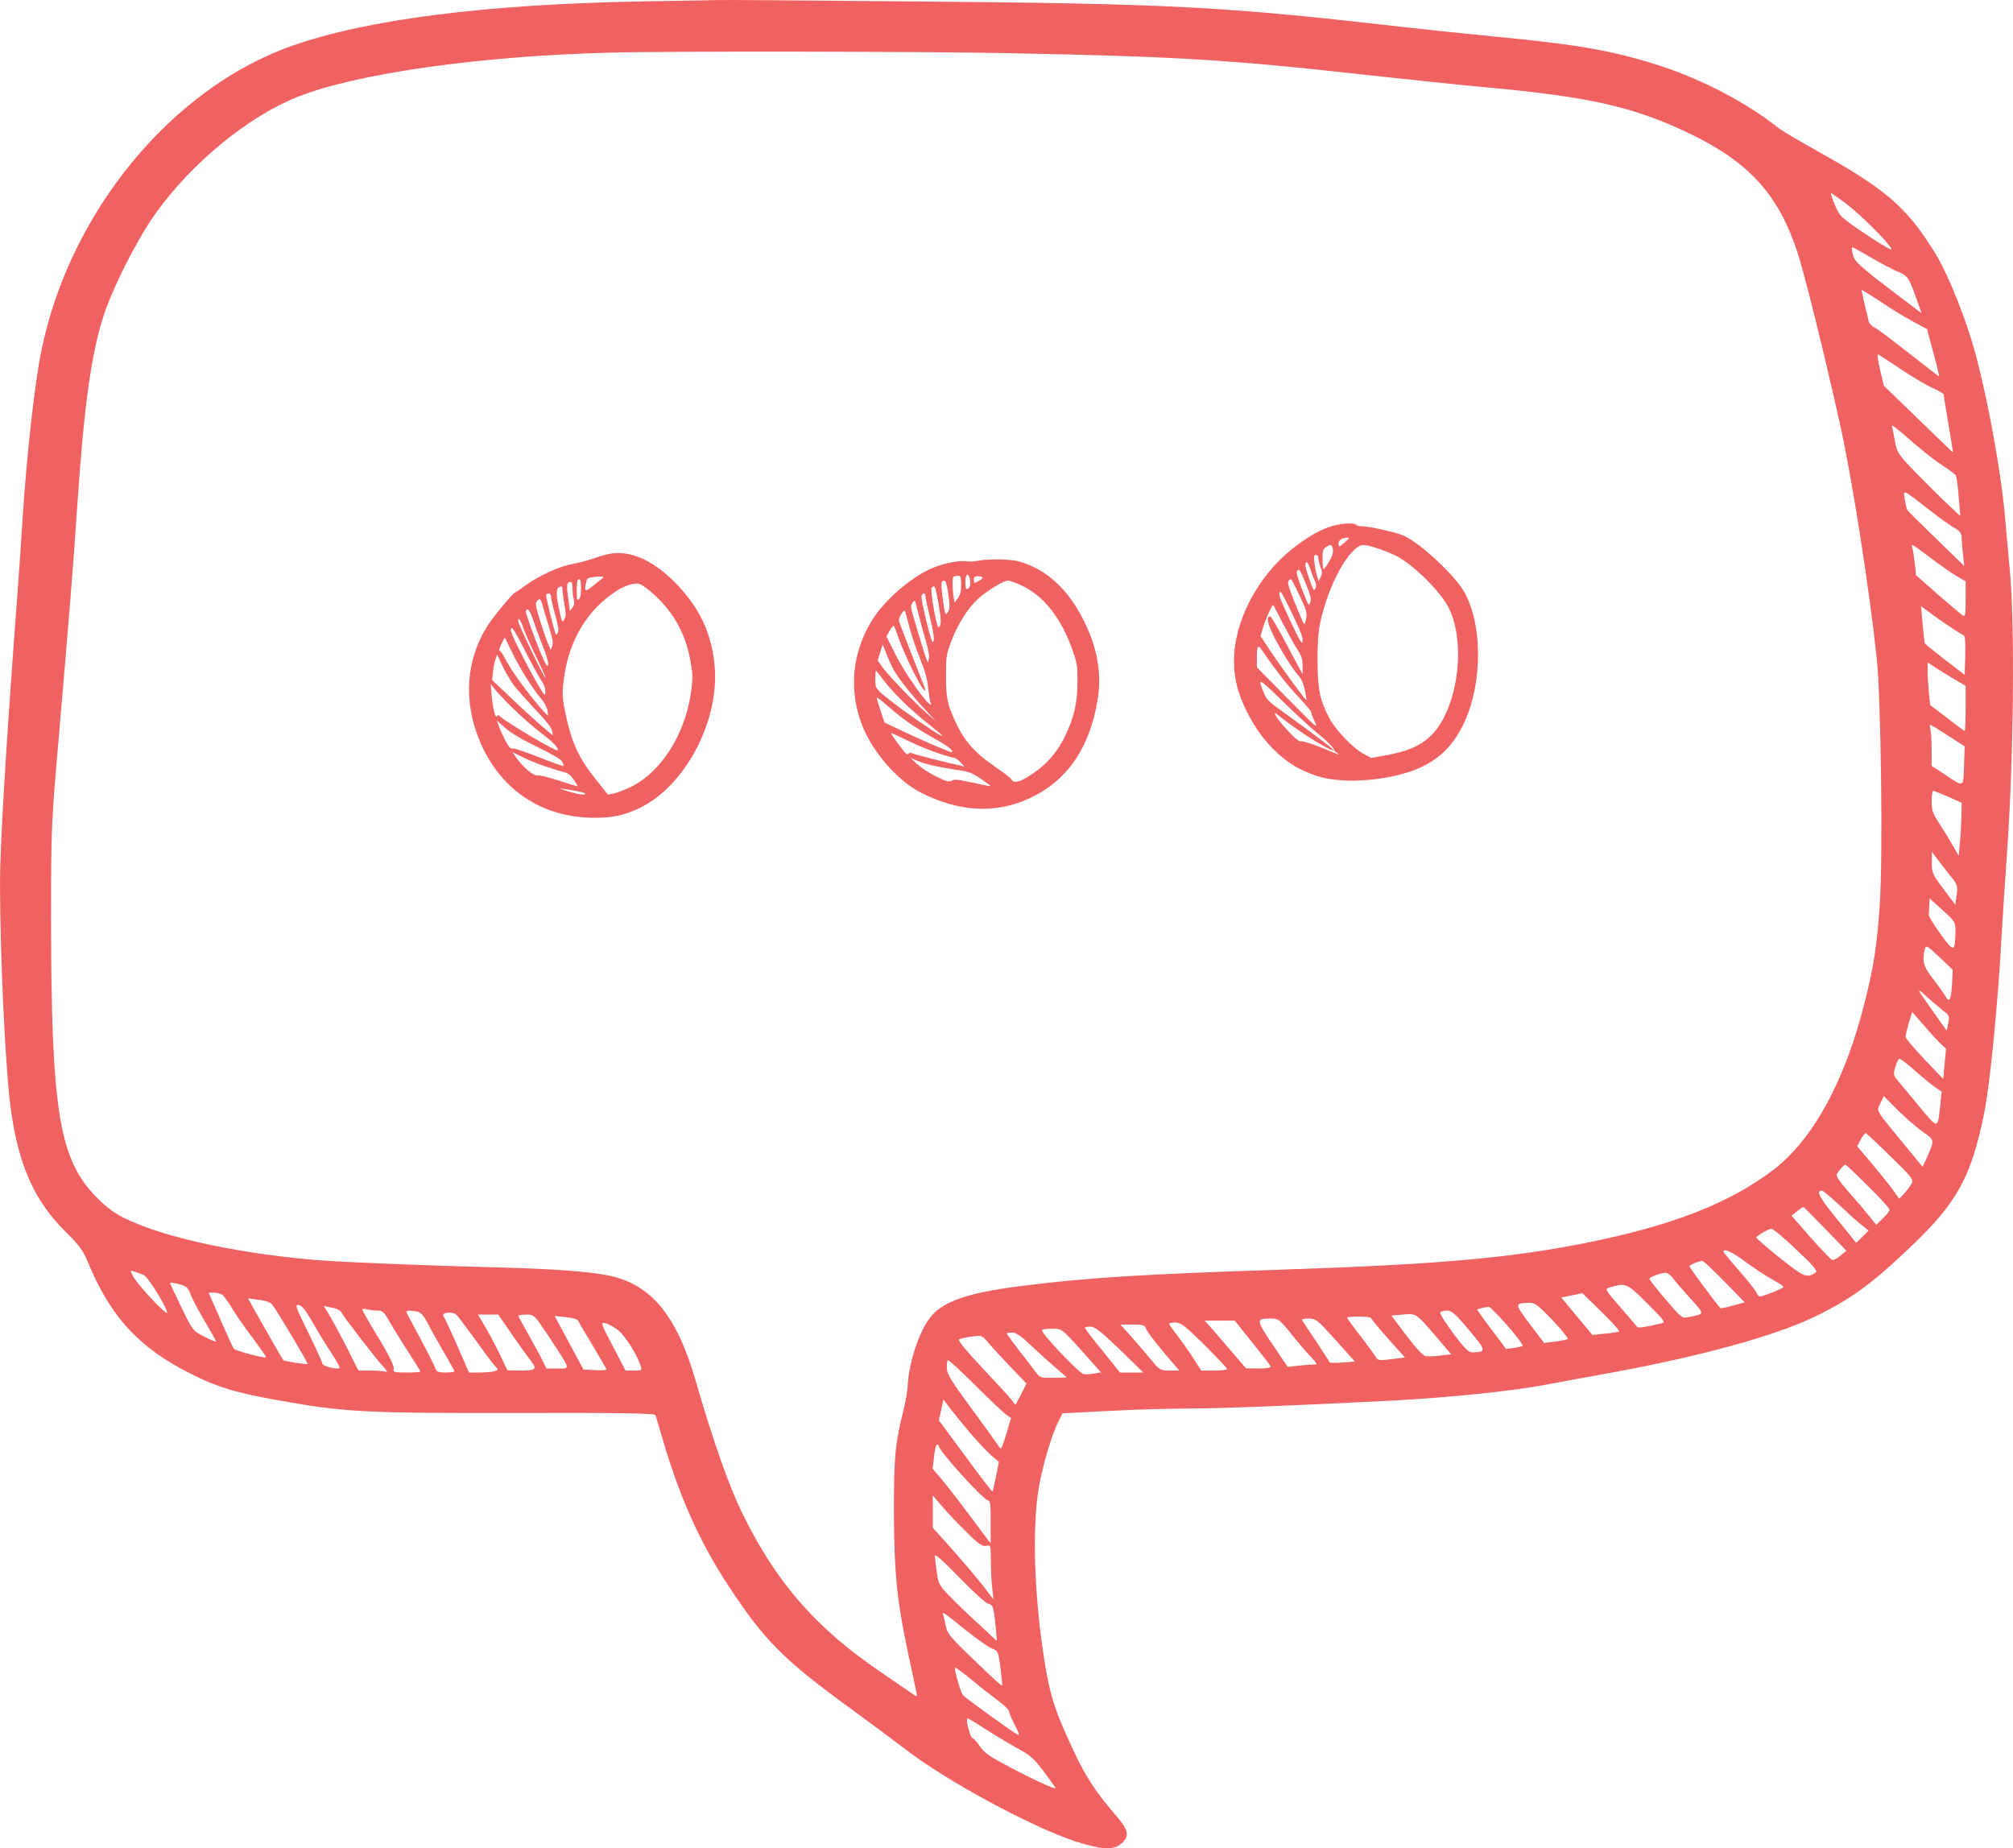 <svg width="403" height="370" viewBox="0 0 403 370" fill="none" xmlns="http://www.w3.org/2000/svg">
  <path fill-rule="evenodd" clip-rule="evenodd"
    d="M128.234 0.291C97.379 0.856 73.617 3.855 58.55 9.138C34.346 17.624 13.861 42.553 8.25 70.364C6.97 76.61 5.407 90.572 4.6 102.702C4.283 107.861 3.727 115.702 3.399 120.105C1.235 148.755 0 169.324 0 176.532C0 191.775 1.122 215.072 2.243 222.629C3.841 233.549 6.968 240.473 13.098 246.562C15.75 249.163 16.621 250.319 17.471 252.366C21.992 263.49 27.804 269.849 38.264 275.052C43.397 277.653 46.922 278.73 55.022 280.211C68.766 282.689 72.573 282.939 103.508 282.859C124.584 282.812 131.121 282.939 131.235 283.29C131.315 283.574 131.961 285.734 132.684 288.178C136.006 299.583 140.128 308.828 145.783 317.393C153.001 328.391 156.842 332.272 170.507 342.195C174.029 344.763 178.925 348.408 181.328 350.24C189.259 356.406 206.369 365.65 215.105 368.569C220.522 370.335 223.004 370.448 224.567 369.011C226.211 367.496 225.927 366.329 223.288 363.286C219.719 359.201 217.351 355.683 215.232 351.123C211.301 342.841 210.303 339.762 209.181 332.994C207.062 319.948 206.576 305.986 207.98 297.738C208.783 293.177 210.541 287.215 211.991 284.374L212.704 282.936L222.086 282.448C227.209 282.164 234.505 281.973 238.234 281.973C244.522 281.973 260.59 281.328 279.106 280.366C289.689 279.811 302.597 278.487 308.771 277.333C311.65 276.812 318.38 275.568 323.795 274.572C340.827 271.402 355.047 267.487 362.866 263.799C370.118 260.359 374.447 257.282 382.265 249.836C391.874 240.749 394.65 235.67 397.289 222.544C398.41 216.977 400.054 200.049 400.734 187.127C400.972 182.85 401.46 175.642 401.775 171.115C403.135 152.231 403.419 125.018 402.341 113.896C402.137 111.575 401.651 106.574 401.334 102.729C400.607 94.764 398.206 81.4 395.883 72.313C393.957 64.676 390.07 54.867 387.191 50.306C381.582 41.346 377.491 37.858 363.666 30.142C360.13 28.185 356.651 26.102 355.928 25.537C349.754 20.616 340.982 16.009 332.608 13.25C323.066 10.171 316.178 8.927 298.547 7.252C292.688 6.686 284.755 5.848 280.915 5.406C244.882 1.287 234.583 0.722 182.132 0.281C161.407 0.087 144.184 -0.037 143.855 0.01C143.537 0.01 136.489 0.167 128.229 0.281L128.234 0.291ZM202.569 10.656C235.191 11.301 246.059 11.946 272.3 14.865C281.115 15.828 292.379 17.026 297.354 17.467C318.193 19.379 326.849 21.349 337.783 26.508C350.011 32.312 355.938 38.718 359.822 50.44C361.262 54.763 365.113 70.367 368.276 84.5C370.804 95.814 374.246 117.914 375.733 131.91C376.57 140.115 376.978 171.41 376.332 180.939C375.81 189.017 375.13 193.497 373.285 200.739C369.364 216.387 362.996 228.076 355.053 234.164C346.238 240.918 334.579 245.445 316.947 248.929C301.923 251.882 287.734 253.129 256.675 254.169C228.664 255.085 217.843 255.764 204.778 257.405C193.718 258.773 188.665 260.528 186.138 263.854C183.975 266.693 181.979 272.771 181.731 277.138C181.698 278.371 181.256 280.816 180.814 282.581C179.216 288.907 178.932 291.779 178.966 302.789C179.012 314.873 179.532 320.192 181.731 330.636C182.535 334.358 183.295 337.922 183.419 338.601C183.657 339.721 183.657 339.767 182.853 339.2C182.411 338.882 179.532 336.926 176.485 334.843C163.386 325.96 155.488 316.955 148.633 302.99C145.948 297.547 142.787 288.54 139.262 276.377C135.489 263.33 130.322 257.085 121.902 255.363C118.061 254.56 110.923 254.039 100.781 253.755C86.561 253.404 70.731 252.759 64.918 252.364C48.93 251.198 33.338 247.917 25.282 244.036C23.082 242.996 21.475 241.84 19.436 239.793C11.866 232.19 10.258 222.584 10.224 184.325C10.224 165.645 10.258 165.044 11.741 147.915C13.827 123.621 14.745 112.34 15.424 101.896C16.794 81.371 18.267 70.644 20.841 62.915C22.8 57.077 27.572 47.708 31.174 42.707C38.346 32.626 49.69 23.348 59.514 19.42C71.333 14.702 96.023 11.215 122.028 10.537C133.372 10.219 185.427 10.299 202.57 10.65L202.569 10.656ZM369.647 40.834C372.684 43.154 377.863 48.313 378.62 49.761C378.938 50.316 377.26 49.354 373.725 47.033C368.558 43.56 368.354 43.356 367.357 41.072C366.801 39.758 366.439 38.674 366.597 38.674C366.71 38.674 368.08 39.637 369.644 40.834L369.647 40.834ZM374.451 51.483C376.333 52.603 378.781 53.88 379.856 54.358C381.985 55.207 382.146 55.478 383.947 60.603L384.673 62.686L379.179 58.523C371.893 52.967 371.213 52.321 370.885 50.76C370.727 50.081 370.727 49.482 370.805 49.482C370.929 49.482 372.573 50.398 374.454 51.485L374.451 51.483ZM382.745 64.245L385.792 65.886L387.038 70.57C387.751 73.128 388.24 75.288 388.193 75.335C388.16 75.368 385.508 73.332 382.301 70.808C379.093 68.284 376.012 65.966 375.41 65.648C374.811 65.365 374.242 64.766 374.131 64.405C373.893 63.522 372.681 58.329 372.681 58.045C372.681 57.965 374.245 58.928 376.217 60.206C378.132 61.519 381.065 63.328 382.743 64.245L382.745 64.245ZM380.706 74.01C383.029 75.572 385.872 77.247 387.041 77.732C388.162 78.253 389.113 78.808 389.113 78.966C389.113 79.169 389.555 81.817 390.077 84.894C390.599 87.973 391.008 90.541 390.961 90.541C390.961 90.574 387.8 87.575 384.027 83.888L377.137 77.211L376.377 73.965C375.889 71.882 375.778 70.808 376.049 70.966C376.297 71.089 378.383 72.493 380.706 74.008L380.706 74.01ZM383.549 89.059C385.146 90.45 387.56 92.339 388.876 93.178C390.235 94.061 391.447 94.944 391.561 95.215C391.719 95.498 391.969 97.421 392.127 99.504L392.445 103.305L389.884 100.908C388.478 99.584 385.635 96.745 383.549 94.616C380.217 91.222 379.776 90.543 379.458 88.811C379.253 87.782 379.016 86.458 378.902 85.936C378.654 85.007 378.654 85.007 379.615 85.732C380.181 86.174 381.939 87.655 383.546 89.059H383.549ZM385.916 101.821C387.989 103.463 390.359 105.181 391.197 105.623C392.398 106.348 392.727 106.743 392.727 107.705C392.727 108.34 392.84 109.902 392.998 111.099L393.246 113.306L387.671 107.896C384.624 104.944 381.983 102.34 381.859 102.102C381.701 101.899 381.497 100.936 381.337 99.976C381.019 97.939 380.737 97.816 385.914 101.821L385.916 101.821ZM386.472 111.664C388.32 113.068 390.641 114.707 391.685 115.308L393.52 116.385V119.949C393.52 122.992 393.44 123.513 392.964 123.229C392.646 123.025 390.403 121.146 387.989 119.03L383.582 115.148L383.345 112.818C383.187 111.54 382.983 110.18 382.869 109.785C382.745 109.424 382.745 109.107 382.869 109.107C383.027 109.107 384.627 110.26 386.472 111.664ZM390.199 125.345C391.525 126.274 392.84 127.064 393.088 127.155C393.406 127.268 393.52 128.592 393.44 131.227L393.326 135.109L389.439 132.11C387.309 130.468 385.474 128.987 385.394 128.83C385.27 128.672 385.066 126.907 384.906 124.914L384.588 121.35L386.152 122.504C387.035 123.183 388.837 124.473 390.196 125.343L390.199 125.345ZM391.003 135.834L393.517 137.315V141.796C393.517 144.273 393.437 146.323 393.324 146.323C393.2 146.323 391.636 145.156 389.801 143.721L386.423 141.153L386.152 138.675C386.027 137.318 385.914 135.395 385.914 134.433V132.634L387.229 133.47C387.909 133.958 389.63 134.998 391.003 135.834ZM389.995 147.272L393.326 149.432L393.202 153.324C393.045 157.76 393.282 157.681 389.281 154.999L386.71 153.324V150.121C386.71 148.356 386.596 146.511 386.472 145.992C386.314 145.517 386.314 145.119 386.426 145.119C386.596 145.119 388.193 146.069 389.995 147.269V147.272ZM390.075 159.526L392.727 160.726L392.68 163.441C392.646 164.923 392.522 167.289 392.362 168.724L392.124 171.326L390.755 168.928C389.995 167.604 388.759 165.648 388.036 164.528C386.948 162.886 386.71 162.164 386.71 160.442C386.71 159.276 386.867 158.326 387.072 158.326C387.229 158.326 388.589 158.881 390.075 159.526ZM390.233 175.05C391.92 177.132 391.967 177.29 391.716 179.169L391.445 181.125L389.077 177.969C386.868 175.003 386.71 174.652 386.754 172.65V170.523L387.638 171.689C388.113 172.324 389.281 173.85 390.233 175.05ZM391.478 186.535C391.398 190.654 391.16 190.698 388.555 187.056C387.229 185.257 386.154 183.492 386.154 183.174C386.154 182.813 386.188 181.93 386.234 181.218L386.314 179.85L388.92 182.214C391.447 184.501 391.481 184.578 391.481 186.537L391.478 186.535ZM390.799 196.933C390.641 200.102 390.233 200.858 389.519 199.501C389.235 198.979 388.113 197.418 387.072 196.06C385.066 193.536 384.748 192.339 385.35 190.019C385.588 189.17 385.792 189.25 388.273 191.614L390.925 194.138L390.801 196.933L390.799 196.933ZM389.031 202.342C390.276 203.258 390.323 203.462 390.039 204.82L389.71 206.301L387.116 202.657C383.58 197.702 383.466 197.452 385.746 199.534C386.834 200.541 388.317 201.774 389.031 202.34L389.031 202.342ZM388.237 208.668L389.597 209.945L389.312 212.944L389.028 215.987L385.265 212.062C383.226 209.902 381.538 207.899 381.492 207.625C381.492 207.297 381.776 206.064 382.138 204.82L382.818 202.58L384.87 204.944C385.991 206.257 387.511 207.943 388.235 208.665L388.237 208.668ZM383.185 214.191C384.591 215.425 386.392 216.906 387.196 217.507L388.713 218.547L388.475 220.868C387.875 226.277 388.191 226.231 383.908 221.115C381.823 218.591 379.851 216.227 379.535 215.832C379.093 215.267 379.06 214.826 379.455 213.546C379.693 212.663 380.101 211.951 380.292 211.951C380.497 211.951 381.822 212.947 383.182 214.191L383.185 214.191ZM385.066 226.672C387.309 228.234 387.309 228.2 385.792 231.674L384.909 233.597L380.897 228.719C375.289 221.875 375.651 222.507 376.455 220.865L377.134 219.428L380.057 222.346C381.668 223.954 383.911 225.864 385.066 226.669L385.066 226.672ZM378.494 231.514C382.743 235.633 383.141 236.154 382.709 236.923C382.143 237.953 380.295 240.113 380.137 239.922C380.104 239.842 379.615 239.12 379.06 238.361C378.538 237.602 376.692 235.282 374.968 233.202L371.807 229.48L372.521 228.112C372.929 227.354 373.405 226.799 373.562 226.835C373.686 226.915 375.93 228.995 378.491 231.519L378.494 231.514ZM373.973 237.442C376.374 239.796 378.302 241.922 378.302 242.16C378.302 242.397 377.703 243.2 376.977 243.879L375.617 245.203L374.087 243.28C373.25 242.24 371.368 240.033 369.962 238.472C368.352 236.639 367.515 235.393 367.719 235.078C368.161 234.275 369.158 233.155 369.44 233.155C369.564 233.155 371.603 235.078 373.973 237.445L373.973 237.442ZM368.037 241.073C369.6 242.555 371.606 244.354 372.49 245.079L374.087 246.356L372.852 247.6L371.606 248.8L367.719 244.003C364.149 239.589 363.514 238.356 364.749 238.356C364.987 238.356 366.47 239.589 368.034 241.071L368.037 241.073ZM365.475 246.075L369.644 250.398L368.442 251.361C367.796 251.926 367.073 252.323 366.832 252.243C366.594 252.21 364.633 250.161 362.503 247.763L358.662 243.363L359.784 242.48C360.384 241.959 360.986 241.597 361.1 241.677C361.224 241.724 363.185 243.727 365.473 246.078L365.475 246.075ZM359.663 250.204C363.232 253.565 363.945 254.447 363.47 254.765C361.748 255.918 361.226 255.727 356.251 251.766C353.566 249.639 351.493 247.807 351.604 247.68C352.25 247.035 354.132 245.995 354.651 245.995C354.969 245.995 357.257 247.884 359.66 250.204L359.663 250.204ZM349.364 252.558C350.974 253.758 353.375 255.32 354.654 256.042C355.98 256.767 357.055 257.48 357.055 257.65C357.055 257.888 352.93 259.563 352.284 259.563C352.126 259.563 351.809 259.168 351.571 258.646C351.323 258.159 349.759 256.202 348.082 254.279C346.394 252.367 345.034 250.682 345.034 250.568C345.034 249.843 346.836 250.648 349.364 252.561L349.364 252.558ZM345.195 256.517L349.286 260.727L346.919 261.361C345.639 261.723 344.518 261.96 344.437 261.883C343.711 261.17 338.227 253.758 338.227 253.521C338.227 253.237 339.995 252.481 340.788 252.401C340.992 252.367 342.951 254.246 345.195 256.52L345.195 256.517ZM28.692 255.203C29.168 255.361 30.494 257.16 31.775 259.323C33.145 261.687 33.747 263 33.305 262.807C32.217 262.208 27.369 256.922 26.653 255.521C26.006 254.277 26.006 254.277 26.924 254.559C27.446 254.716 28.216 255 28.692 255.203ZM334.893 255.838C335.335 256.484 336.945 258.329 338.429 259.968C341.385 263.248 341.385 263 337.94 263.689C336.738 263.927 336.534 263.769 333.453 260.125C331.652 258.042 330.212 256.166 330.212 256.006C330.212 255.678 332.332 254.876 333.453 254.796C333.771 254.762 334.417 255.237 334.893 255.836L334.893 255.838ZM36.149 257.162C37.304 257.48 37.712 257.888 38.074 258.928C38.312 259.64 39.547 262.051 40.873 264.291C42.199 266.531 43.274 268.443 43.274 268.567C43.274 268.691 42.233 268.25 40.951 267.605C38.627 266.451 38.594 266.404 36.34 261.767C35.105 259.199 34.063 257.036 34.063 256.925C34.063 256.688 34.539 256.721 36.149 257.162ZM329.778 260.93C333.301 264.448 333.505 264.732 332.578 264.926C329.179 265.728 327.977 265.888 327.773 265.651C327.649 265.493 326.413 264.009 324.963 262.371C320.963 257.73 321.123 258.048 322.686 257.606C325.486 256.804 325.814 256.961 329.781 260.933L329.778 260.93ZM44.558 259.245C44.886 259.529 45.77 260.76 46.484 261.96C47.21 263.171 49.055 265.852 50.619 267.888C52.136 269.925 53.338 271.646 53.26 271.724C53.023 271.971 47.163 270.41 46.848 270.049C46.691 269.891 45.489 267.287 44.163 264.244L41.762 258.768H42.84C43.439 258.768 44.209 259.005 44.561 259.242L44.558 259.245ZM324.168 266.531C324.077 266.644 322.798 266.848 321.402 266.972L318.797 267.243L315.67 263.485L312.576 259.764L314.662 259.322L316.791 258.881L320.598 262.603C322.684 264.639 324.281 266.404 324.168 266.528L324.168 266.531ZM54.43 261.088C55.508 262.445 61.716 272.89 61.558 273.048C61.4 273.205 56.867 272.493 56.709 272.289C56.505 272.051 52.142 264.401 50.94 262.242L49.661 259.921L51.78 260.205C53.026 260.319 54.104 260.727 54.432 261.088L54.43 261.088ZM310.776 264.244C312.624 266.2 313.984 267.888 313.87 268.046C313.712 268.169 312.578 268.407 311.342 268.567L309.132 268.851L306.253 265.049C303.206 260.964 303.206 260.93 306.096 260.806C307.251 260.76 307.817 261.201 310.776 264.246V264.244ZM62.727 264.969C63.849 266.925 65.526 269.687 66.49 271.091C67.407 272.495 68.087 273.729 68.007 273.852C67.575 274.247 64.528 273.491 64.528 272.97C64.528 272.686 63.249 269.927 61.719 266.768C59.158 261.642 59 261.121 59.793 261.245C60.44 261.325 61.243 262.365 62.729 264.967L62.727 264.969ZM68.291 262.649C68.971 263.849 75.068 271.77 76.508 273.331C77.438 274.327 77.676 274.813 77.234 274.609C76.826 274.485 75.433 274.371 74.107 274.371H71.739L69.382 269.641C68.056 267.083 66.493 264.164 65.893 263.201L64.805 261.436L66.369 261.764C67.252 261.877 68.09 262.319 68.294 262.646L68.291 262.649ZM301.771 265.364C303.606 267.491 304.979 269.29 304.855 269.403C304.731 269.527 303.937 269.731 303.087 269.844L301.523 270.048L298.644 266.2C297.034 264.118 295.754 262.285 295.754 262.205C295.754 262.048 296.843 261.764 298.044 261.606C298.282 261.606 299.96 263.281 301.771 265.364ZM75.543 262.365C76.585 262.365 76.913 262.649 77.91 264.481C78.59 265.601 80.234 268.329 81.637 270.49C83.043 272.65 84.165 274.485 84.165 274.575C84.165 274.689 82.919 274.769 81.4 274.769C78.872 274.769 78.634 274.689 78.828 274.01C78.952 273.489 77.91 271.372 75.791 267.844C73.979 264.925 72.54 262.368 72.54 262.164C72.54 262.006 72.935 261.96 73.457 262.13C73.946 262.244 74.907 262.368 75.543 262.368L75.543 262.365ZM83.679 262.603C84.279 262.76 84.959 263.599 85.651 264.923C86.207 266.043 87.646 268.611 88.812 270.647C90.014 272.65 90.975 274.405 90.975 274.529C90.975 274.653 90.171 274.766 89.207 274.766C87.69 274.766 87.372 274.609 87.122 273.85C86.964 273.362 85.605 270.681 84.118 267.888C82.601 265.127 81.353 262.729 81.353 262.605C81.353 262.288 82.475 262.321 83.677 262.605L83.679 262.603ZM294.074 266.247C297.553 270.366 297.597 270.647 294.912 270.727C294.028 270.773 293.348 270.128 290.981 266.969C289.383 264.843 288.215 262.964 288.339 262.76C288.453 262.522 289.099 262.365 289.699 262.365C290.616 262.365 291.387 263.044 294.072 266.247L294.074 266.247ZM91.209 263.077C91.493 263.248 93.168 265.441 94.982 267.965C96.784 270.49 98.618 272.967 99.061 273.409C99.831 274.245 99.831 274.245 98.903 274.529C98.381 274.653 97.055 274.766 95.933 274.766H93.894L91.57 269.447C90.291 266.561 89.089 263.96 88.929 263.723C88.725 263.485 88.681 263.168 88.839 263.044C89.201 262.682 90.65 262.682 91.206 263.09V263.08L91.209 263.077ZM287.531 267.604L290.534 271.122L288.415 271.37C287.247 271.527 285.887 271.563 285.411 271.483C284.889 271.403 283.439 269.842 281.558 267.364L278.555 263.359L280.832 263.165C283.564 262.917 283.483 262.881 287.528 267.602L287.531 267.604ZM102.423 267.049C103.907 269.21 105.631 271.61 106.277 272.412C107.603 274.167 107.355 274.369 103.876 274.369L101.586 274.322L100.307 271.641C99.627 270.159 98.301 267.645 97.384 266.04L95.696 263.165H99.741L102.426 267.047L102.423 267.049ZM109.924 267.648C114.367 274.449 114.253 273.961 111.645 273.961H109.402L108.36 271.845C107.761 270.725 106.512 268.404 105.551 266.719C104.587 265.044 103.793 263.563 103.793 263.439C103.793 263.281 104.507 263.168 105.357 263.168C106.954 263.168 106.954 263.201 109.924 267.648ZM115.736 264.368C115.817 264.605 117.13 266.845 118.66 269.37C120.177 271.894 121.425 274.054 121.425 274.167C121.425 274.291 120.384 274.371 119.135 274.291L116.812 274.167L113.922 268.804L111.043 263.441L113.32 263.689C114.566 263.803 115.643 264.12 115.734 264.368L115.736 264.368ZM274.51 263.88C274.51 264.037 276.028 265.883 277.876 267.966L281.274 271.767L278.589 272.085C276.265 272.412 275.87 272.368 275.505 271.767C275.301 271.372 273.908 269.481 272.422 267.524C270.892 265.601 269.69 263.88 269.69 263.767C269.69 263.643 270.778 263.563 272.091 263.563C273.417 263.563 274.505 263.72 274.505 263.88H274.51ZM258.523 267.049C259.882 268.768 261.64 270.851 262.443 271.643C263.803 273.125 263.849 273.171 262.885 273.171C262.33 273.171 260.96 273.285 259.838 273.409L257.799 273.646L254.752 269.132C251.431 264.21 251.387 263.96 254.356 263.96C255.954 263.96 256.114 264.084 258.525 267.049L258.523 267.049ZM267.372 268.249L271.259 272.572L268.778 272.766C267.419 272.89 266.217 272.846 266.173 272.686C266.093 272.492 264.893 270.683 263.568 268.647C262.208 266.611 260.926 264.721 260.769 264.448C260.52 264.087 260.849 263.96 261.97 263.96C263.454 263.96 263.728 264.208 267.375 268.249H267.372ZM250.705 268.771C252.664 271.205 254.354 273.365 254.388 273.569C254.468 273.806 253.504 273.964 251.987 273.964L249.459 273.93L246.978 271.045C245.618 269.483 243.77 267.323 242.853 266.247L241.165 264.368H247.182L250.705 268.768V268.771ZM123.782 266.327C125.108 267.367 127.398 270.967 128.189 273.251C128.597 274.371 128.551 274.371 126.909 274.371H125.232L122.704 269.529C120.177 264.688 120.177 264.688 121.298 264.925C121.898 265.082 123.02 265.728 123.779 266.329L123.782 266.327ZM241.131 269.246C243.612 271.723 245.651 273.886 245.651 274.054C245.651 274.247 244.496 274.371 243.046 274.371H240.485L239.001 272.051C238.197 270.807 236.758 268.724 235.794 267.491C234.83 266.247 234.036 265.127 234.036 265C234.036 264.887 234.636 264.763 235.315 264.763C236.437 264.763 237.241 265.408 241.128 269.243L241.131 269.246ZM229.426 266.009C229.583 266.484 231.147 268.521 232.871 270.603L236.078 274.371H234.153C232.271 274.371 232.147 274.291 230.152 271.847C228.984 270.49 227.216 268.407 226.187 267.243L224.295 265.16H226.743C228.862 265.16 229.224 265.284 229.428 266.009H229.426ZM224.179 270.162L228.904 274.766H224.213L220.734 270.41C218.762 268.046 217.198 265.963 217.198 265.805C217.198 265.682 217.687 265.568 218.32 265.568C219.17 265.568 220.45 266.608 224.179 270.162ZM216.519 270.366L220.406 274.733L219.046 274.97C218.32 275.128 217.358 275.174 216.927 275.084C216.043 274.926 208.305 266.802 208.62 266.281C208.744 266.123 209.662 265.963 210.706 266.01C212.598 266.01 212.598 266.009 216.519 270.366ZM206.343 269.29C207.783 270.647 210.026 272.683 211.305 273.77L213.595 275.773L210.91 275.806C208.225 275.853 208.191 275.853 207.147 274.402C206.547 273.61 205.061 271.641 203.815 270.079C202.57 268.484 201.572 267.08 201.572 266.967C201.572 266.843 202.048 266.763 202.65 266.763C203.42 266.763 204.462 267.488 206.343 269.287L206.343 269.29ZM202.412 273.77L205.506 276.973L204.418 279.133L203.296 281.249L202.412 280.129C201.937 279.494 199.251 276.612 196.519 273.69C193.483 270.443 191.715 268.327 191.999 268.123C192.237 267.999 193.359 267.728 194.527 267.568C196.566 267.284 196.566 267.284 197.972 268.926C198.732 269.842 200.737 272.005 202.415 273.767L202.412 273.77ZM201.29 283.094L202.412 283.897L201.495 286.93C201.019 288.615 200.497 289.972 200.373 289.972C200.249 289.972 199.931 289.577 199.613 289.056C199.285 288.568 196.928 285.255 194.322 281.734C190.391 276.405 189.551 275.001 189.551 273.881C189.551 273.122 189.632 272.409 189.756 272.286C189.869 272.162 192.283 274.368 195.082 277.163C197.892 279.969 200.691 282.606 201.293 283.092L201.29 283.094ZM193.881 286.455C195.478 288.377 197.53 290.54 198.367 291.296L199.978 292.654L199.412 295.539C199.094 297.134 198.765 298.492 198.685 298.572C198.605 298.662 196.17 295.493 193.281 291.534L187.954 284.326L188.43 282.256L188.872 280.173L189.913 281.564C190.469 282.333 192.281 284.53 193.878 286.452L193.881 286.455ZM187.954 289.497C187.954 290.46 196.961 300.384 197.845 300.384C198.241 300.384 198.367 301.424 198.334 304.66V308.983L197.45 307.817C192.397 301.016 189.949 297.86 188.477 296.095L186.709 294.012L186.993 291.614C187.107 290.257 187.435 289.17 187.593 289.17C187.787 289.17 187.954 289.34 187.954 289.497ZM193.485 306.696C195.842 309.06 196.646 309.628 197.406 309.458C198.37 309.3 198.37 309.344 198.37 312.547C198.37 314.302 198.494 316.79 198.654 317.99L198.892 320.186L197.375 318.184C195.654 315.943 192.526 312.266 189.081 308.43L186.747 305.862V299.379L188.639 301.586C189.637 302.786 191.847 305.104 193.488 306.701L193.485 306.696ZM197.814 321.033C198.812 321.27 198.936 321.631 199.378 326.148L199.572 328.512L196.083 325.265C194.124 323.51 191.516 320.989 190.237 319.665C188.073 317.468 187.869 317.141 187.551 314.743C187.357 313.352 187.156 311.868 187.156 311.463C187.156 310.988 188.877 312.503 192.004 315.752C194.69 318.514 197.295 320.911 197.817 321.035L197.814 321.033ZM193.361 326.352C195.571 328.117 197.928 329.792 198.608 330.03C199.81 330.471 199.854 330.628 200.296 333.911C200.533 335.8 200.691 337.395 200.613 337.475C200.533 337.555 198.052 335.279 195.083 332.394C190.472 327.993 189.598 326.951 189.394 325.707C189.236 324.87 188.998 323.874 188.872 323.433C188.588 322.504 188.554 322.47 193.359 326.352L193.361 326.352ZM199.696 340.361C200.931 341.277 201.973 342.239 201.973 342.521C201.973 342.792 202.495 344.036 203.141 345.282C204.105 347.161 204.183 347.522 203.617 347.195C202.743 346.764 193.566 340.123 192.842 339.431C192.4 338.99 191.244 335.075 191.154 333.875C191.154 333.671 192.56 334.677 194.281 336.071C195.969 337.519 198.417 339.398 199.699 340.361L199.696 340.361ZM197.248 346.121C199.096 347.321 201.939 349.04 203.661 349.969C206.222 351.36 207.072 352.129 208.874 354.53C210.029 356.091 211.117 357.608 211.311 357.89C211.673 358.488 206.79 356.248 201.34 353.329C198.293 351.722 196.967 350.805 196.173 349.608C195.574 348.725 194.928 348 194.723 348C194.566 348 194.201 347.321 194.01 346.485C193.522 344.877 193.444 344.007 193.762 344.007C193.842 344.007 195.45 344.957 197.251 346.124L197.248 346.121Z"
    fill="#F06262" />
  <path fill-rule="evenodd" clip-rule="evenodd"
    d="M266.148 105.47C263.855 106.27 261.431 107.729 258.655 109.928C251.738 115.423 247.043 124.433 247.043 132.269C247.043 135.822 247.76 138.703 249.585 142.398C251.278 145.774 253.137 148.35 255.679 150.692C258.021 152.868 260.114 154.104 263.255 155.21C266.525 156.363 271.243 156.586 276.22 155.869C285.033 154.587 289.925 151.386 293.009 144.918C296.962 136.681 296.844 124.259 292.786 117.942C290.528 114.447 283.894 108.413 280.915 107.19C279.422 106.556 274.044 105.354 272.728 105.354C272.162 105.354 271.586 105.214 271.506 105.071C271.189 104.555 268.13 104.789 266.154 105.471L266.148 105.47ZM269.184 108.612C268.124 109.528 268.067 109.566 267.985 108.989C267.83 108.272 268.607 107.647 269.607 107.647C270.266 107.647 270.241 107.707 269.184 108.612L269.184 108.612ZM266.831 109.988C266.948 110.648 266.748 111.305 266.088 112.424C265.606 113.247 265.112 113.941 265.006 113.941C264.866 113.941 264.772 113.047 264.772 111.964C264.772 110.248 264.866 109.928 265.431 109.566C266.374 108.872 266.691 108.989 266.831 109.988L266.831 109.988ZM275.818 109.788C276.994 110.188 278.654 110.848 279.453 111.248C282.972 113.024 288.489 118.484 290.088 121.8C293.464 128.694 291.947 141.082 287.053 146.66C284.911 149.096 282.018 150.435 277.1 151.272L274.502 151.731L273.02 150.932C270.866 149.778 267.348 146.12 266.126 143.744C264.232 140.168 263.773 137.944 263.773 132.249C263.773 126.697 264.032 124.838 265.515 120.284C266.808 116.32 268.867 112.424 270.644 110.565C272.36 108.812 272.725 108.766 275.821 109.789L275.818 109.788ZM263.912 111.647C263.912 111.93 264.112 112.79 264.346 113.507C264.746 114.623 264.746 114.883 264.369 115.566L263.969 116.342L263.652 115.226C263.452 114.603 263.23 113.39 263.147 112.567C263.007 111.308 263.053 111.085 263.452 111.085C263.712 111.085 263.912 111.308 263.912 111.65V111.647ZM262.313 113.906C262.547 114.683 262.913 115.683 263.173 116.165C263.49 116.765 263.55 117.259 263.407 117.682C263.253 118.021 263.09 118.199 262.973 118.059C262.55 117.316 261.336 113.801 261.336 113.189C261.336 112.047 261.853 112.424 262.313 113.906L262.313 113.906ZM261.491 117.025C262.396 119.235 262.513 119.801 262.313 120.577C262.053 121.46 261.996 121.377 260.714 118.084C259.737 115.543 259.454 114.566 259.677 114.283C260.111 113.801 260.231 113.943 261.488 117.025H261.491ZM260.174 119.235C261.573 122.199 261.69 122.599 261.491 123.836C261.396 124.553 261.196 125.035 261.056 124.918C260.939 124.778 260.114 122.859 259.232 120.695C257.995 117.659 257.715 116.625 257.938 116.342C258.115 116.108 258.338 115.943 258.455 115.943C258.538 115.943 259.314 117.425 260.171 119.235L260.174 119.235ZM258.775 123.036C260.434 126.495 260.894 127.731 260.774 128.354C260.657 129.07 260.314 128.494 258.255 124.153C256.136 119.658 255.736 118.481 256.419 118.518C256.536 118.518 257.595 120.543 258.772 123.036H258.775ZM256.881 124.895C257.918 126.894 259.2 129.248 259.774 130.096C260.634 131.449 260.774 131.932 260.774 133.331V134.968L257.681 129.191C255.999 125.978 254.48 123.379 254.305 123.379C253.163 123.379 254.045 125.955 256.764 130.556C257.881 132.449 259.257 134.508 259.834 135.108C260.577 135.967 260.917 136.684 261.233 138.143C261.433 139.203 261.573 140.12 261.55 140.168C261.396 140.285 256.561 133.674 254.34 130.31L252.363 127.357L252.74 126.015C253.106 124.522 254.705 120.943 254.882 121.12C254.965 121.18 255.859 122.897 256.881 124.896L256.881 124.895ZM256.342 135.285C257.424 136.684 259.26 138.826 260.4 140.025C261.553 141.225 262.493 142.401 262.493 142.601C262.493 142.801 262.833 143.684 263.235 144.517C263.918 146 263.658 145.777 257.778 139.823L251.624 133.588V131.789C251.624 128.931 251.824 128.848 253.166 130.93C253.849 131.929 255.285 133.905 256.342 135.282L256.342 135.285ZM263.635 146.696C265.754 148.378 267.094 149.755 267.094 150.177C267.094 150.294 267.388 150.577 267.728 150.777C268.55 151.294 268.093 151.131 264.269 149.555C262.459 148.838 260.774 148.318 260.517 148.412C260.14 148.518 259.434 147.978 257.975 146.436C256.859 145.26 255.739 143.883 255.456 143.378C254.997 142.461 255.022 142.461 256.798 143.883C260.457 146.753 266.574 150.554 266.988 150.177C267.094 150.037 262.976 146.919 257.176 142.741C254.14 140.599 253.623 140.116 253.106 138.905C251.647 135.481 251.847 135.564 256.802 140.399C259.378 142.918 262.459 145.751 263.636 146.693L263.635 146.696Z"
    fill="#F06262" />
  <path fill-rule="evenodd" clip-rule="evenodd"
    d="M122.322 110.822C121.617 110.928 120.158 111.327 119.041 111.727C117.947 112.138 115.982 112.644 114.689 112.881C111.913 113.386 107.855 115.257 105.219 117.199C104.254 117.916 103.36 118.515 103.22 118.541C102.82 118.575 98.985 123.153 97.668 125.175C93.268 132.046 92.691 140.362 96.069 148.432C100.187 158.162 108.541 163.713 119.07 163.713C122.788 163.713 125.104 163.196 128.199 161.677C137.012 157.359 143.729 144.913 143.129 134.101C142.707 126.973 139.954 121.231 134.517 115.995C130.341 112.02 126.163 110.244 122.328 110.818L122.322 110.822ZM120.757 115.622C120.58 115.762 119.721 116.456 118.841 117.199C117.065 118.598 116.948 118.541 117.347 116.565C117.487 115.859 117.687 115.659 118.441 115.565C120.183 115.342 121.017 115.365 120.76 115.625L120.757 115.622ZM116.322 117.776C116.322 119.024 116.182 119.68 115.888 119.94C115.523 120.257 115.466 120.057 115.466 118.318C115.466 117.224 115.548 116.225 115.665 116.142C116.148 115.659 116.325 116.082 116.325 117.778L116.322 117.776ZM114.606 117.716C114.606 118.398 114.723 119.398 114.866 119.975C115.031 120.774 114.971 121.14 114.606 121.657L114.089 122.316L113.949 121.2C113.349 117.119 113.372 116.516 114.209 116.516C114.492 116.516 114.609 116.856 114.609 117.716L114.606 117.716ZM129.993 118.198C134.571 121.999 137.287 126.691 138.263 132.503C138.686 134.961 138.723 135.704 138.403 138.137C137.286 146.856 132.451 154.549 126.192 157.585C125.098 158.102 123.639 158.679 122.956 158.822L121.719 159.082L119.295 156.046C116.002 151.928 114.6 148.975 113.423 143.835C112.681 140.422 112.564 139.483 112.707 137.541C113.366 129.493 116.742 123.059 122.554 118.881C124.353 117.565 126.095 116.857 127.531 116.822C128.048 116.799 128.848 117.256 129.99 118.199L129.993 118.198ZM112.604 118.138C112.627 118.598 112.804 119.915 113.004 121.091C113.31 122.796 113.31 123.373 113.027 123.916C112.604 124.775 112.45 124.575 111.91 121.891C111.205 118.455 111.311 117.516 112.404 117.396C112.51 117.362 112.604 117.713 112.604 118.138ZM110.311 119.455C110.311 119.832 110.688 121.454 111.145 123.09C111.767 125.289 111.91 126.209 111.685 126.609C111.545 126.891 111.368 127.091 111.308 127.031C111.048 126.771 109.189 119.255 109.331 119.055C109.648 118.538 110.308 118.821 110.308 119.455L110.311 119.455ZM108.595 121.114C108.772 121.737 109.337 123.69 109.888 125.432C110.654 127.985 110.771 128.75 110.548 129.35L110.254 130.093L109.714 128.845C109.397 128.151 108.692 126.069 108.115 124.21C107.255 121.397 107.138 120.774 107.455 120.397C108.032 119.68 108.255 119.858 108.598 121.114L108.595 121.114ZM106.913 124.632C107.372 126.009 108.195 128.234 108.737 129.55C109.774 132.043 110.114 134.045 109.337 133.02C108.632 132.103 105.114 122.796 105.279 122.35C105.619 121.491 106.056 122.116 106.915 124.632L106.913 124.632ZM104.819 125.869C105.196 126.891 106.373 129.527 107.455 131.729C108.515 133.905 109.314 135.681 109.197 135.681C108.914 135.681 103.74 124.918 103.74 124.353C103.74 123.436 104.2 124.058 104.822 125.869H104.819ZM108.255 136.021C108.889 136.964 109.171 137.681 109.171 138.446C109.171 139.505 109.137 139.483 107.572 136.824C106.678 135.33 105.079 132.329 103.997 130.13C102.48 127.131 102.081 126.072 102.338 125.778C102.56 125.495 103.16 126.472 104.996 130.047C106.279 132.589 107.738 135.282 108.255 136.024V136.021ZM102.303 130.15C103.763 133.268 106.456 137.644 108.115 139.597C108.892 140.479 109.457 141.479 109.574 142.116C109.691 142.715 109.751 143.232 109.691 143.258C109.631 143.318 108.538 142.116 107.278 140.599C104.714 137.507 102.101 133.823 101.018 131.647C100.618 130.87 100.159 130.247 100.019 130.247C99.879 130.247 100.019 129.67 100.359 128.954C100.698 128.237 101.018 127.671 101.075 127.671C101.098 127.671 101.641 128.788 102.298 130.153L102.303 130.15ZM102.68 136.938C103.257 137.704 105.199 139.914 106.998 141.856C109.374 144.337 110.374 145.631 110.517 146.291L110.694 147.233L108.717 145.574C107.635 144.657 104.882 142.173 102.623 140.022L98.528 136.141L98.682 134.565C98.788 133.671 98.988 132.529 99.188 132.012L99.528 131.047L100.587 133.306C101.187 134.528 102.141 136.164 102.68 136.941L102.68 136.938ZM102.703 141.822C104.314 143.398 106.855 145.634 108.398 146.799C110.796 148.61 111.95 149.835 111.61 150.212C111.35 150.495 101.681 144.8 100.364 143.601C99.847 143.118 99.647 143.061 99.482 143.378C99.165 143.861 98.648 141.779 98.422 139.083L98.245 136.964L99.045 137.963C99.479 138.503 101.104 140.257 102.703 141.822ZM107.481 149.492C110.856 151.151 112.35 152.034 112.576 152.528C112.776 152.893 112.87 153.27 112.776 153.327C112.716 153.41 110.494 152.611 107.881 151.585C105.256 150.526 102.88 149.749 102.598 149.832C102.221 149.949 101.881 149.572 101.187 148.29C100.704 147.347 100.104 146.054 99.882 145.397L99.448 144.232L101.107 145.691C102.249 146.713 104.105 147.833 107.484 149.492H107.481ZM109.034 153.387C110.457 153.87 112.153 154.387 112.81 154.552C113.752 154.787 114.209 155.129 114.892 156.129C115.386 156.846 115.691 157.422 115.609 157.422C115.526 157.422 113.832 156.906 111.833 156.246C109.857 155.612 107.998 155.152 107.658 155.246C106.916 155.412 104.859 153.753 103.506 151.871L102.563 150.554L104.517 151.531C105.565 152.071 107.635 152.896 109.035 153.39L109.034 153.387ZM115.129 158.305C116.234 158.482 117.188 158.765 117.188 158.905C117.188 159.282 115.234 158.928 113.175 158.245C112.316 157.962 111.916 157.762 112.316 157.845C112.716 157.928 113.975 158.128 115.129 158.305Z"
    fill="#F06262" />
  <path fill-rule="evenodd" clip-rule="evenodd"
    d="M195.686 112.284C195.064 112.424 194.144 112.45 193.627 112.367C192.311 112.144 189.227 112.684 187.016 113.566C182.439 115.403 176.841 120.283 174.263 124.696C170.544 131.05 169.945 138.366 172.603 145.2C174.662 150.495 179.674 156.269 184.25 158.622C191.943 162.563 199.262 162.963 206.036 159.844C213.59 156.363 218.142 149.809 219.741 140.117C220.575 135.045 219.775 130.07 217.26 124.836C214.084 118.119 209.506 113.847 203.838 112.364C202.096 111.905 197.484 111.847 195.685 112.282L195.686 112.284ZM192.405 117.142C192.405 118.458 192.251 119.058 191.771 119.741L191.112 120.657L190.912 119.515C190.795 118.881 190.712 117.716 190.712 116.879C190.689 115.562 190.746 115.397 191.346 115.303C192.311 115.137 192.405 115.28 192.405 117.139L192.405 117.142ZM194.204 116.142C194.37 117.142 194.064 117.941 193.51 117.941C193.37 117.941 193.262 117.282 193.262 116.519C193.262 114.766 193.944 114.509 194.204 116.142L194.204 116.142ZM196.686 115.66C196.686 115.8 196.32 116.108 195.826 116.365C194.967 116.799 194.967 116.799 194.967 116.082C194.967 115.483 195.121 115.365 195.826 115.365C196.32 115.365 196.686 115.483 196.686 115.66V115.66ZM189.769 118.424C190.192 121.237 190.192 121.977 189.709 122.599C189.332 123.093 189.309 123.059 189.17 122.459C188.793 120.894 188.336 117.059 188.51 116.659C188.593 116.425 188.827 116.225 189.05 116.225C189.309 116.225 189.532 116.942 189.766 118.424L189.769 118.424ZM204.899 117.402C209.111 119.484 212.509 123.896 214.686 130.05C215.651 132.792 215.708 133.169 215.708 136.544C215.685 140.662 215.049 143.521 213.389 147.013C211.59 150.837 209.248 153.413 205.636 155.589C203.811 156.671 202.978 156.788 202.495 156.048C202.318 155.731 200.836 154.589 199.202 153.473C194.884 150.531 192.942 148.238 190.992 143.886C189.627 140.805 189.393 139.545 189.393 135.25C189.393 131.509 189.453 131.075 190.287 128.816C191.369 125.723 193.262 122.522 195.087 120.58C196.747 118.804 200.759 116.228 201.816 116.228C202.215 116.228 203.615 116.745 204.897 117.404L204.899 117.402ZM187.476 118.718C188.193 122.177 188.453 124.236 188.276 124.952C188.17 125.412 187.97 125.635 187.827 125.492C187.367 125.032 186.191 117.976 186.511 117.656C187.016 117.139 187.193 117.339 187.476 118.715V118.718ZM185.251 119.318C185.251 119.601 185.651 121.4 186.111 123.319C186.993 126.931 187.17 128.531 186.711 128.531C186.371 128.531 184.275 119.777 184.5 119.238C184.734 118.627 185.254 118.684 185.254 119.321L185.251 119.318ZM183.698 122.259C183.932 123.259 184.592 125.672 185.134 127.588C185.877 130.047 186.111 131.306 185.957 131.872L185.757 132.672L185.474 131.966C184.791 130.13 182.393 122.059 182.393 121.52C182.393 120.943 182.932 120.12 183.158 120.343C183.241 120.403 183.475 121.297 183.698 122.259V122.259ZM182.098 125.672C182.592 127.437 183.535 130.307 184.275 132.072C185.251 134.485 185.617 135.847 185.817 137.706C185.957 139.06 186.194 140.425 186.311 140.719C186.476 141.202 186.451 141.224 185.994 140.859C184.652 139.742 180.782 134.105 179.217 130.907L177.464 127.411L178.123 126.235C178.5 125.612 178.866 125.175 178.957 125.292C179.063 125.432 179.497 126.552 179.922 127.811C180.933 130.753 184.158 137.363 184.934 138.081C185.451 138.54 185.394 138.246 184.5 136.081C182.935 132.129 180.182 125.012 179.982 124.353C179.817 123.776 180.842 122 181.159 122.317C181.219 122.399 181.642 123.893 182.101 125.669L182.098 125.672ZM179.063 134.365C180.074 136.082 182.815 139.506 185.334 142.202L187.393 144.401L185.651 142.884C183.332 140.942 177.603 134.968 176.558 133.425L175.724 132.215L176.207 130.615L176.724 129.016L177.523 131.052C177.957 132.169 178.64 133.651 179.065 134.371L179.063 134.365ZM177.064 136.39C178.98 138.86 182.592 142.378 186.193 145.203C188.629 147.119 189.192 147.722 188.192 147.156C186.97 146.522 180.899 142.322 178.817 140.685C175.182 137.827 175.242 137.909 175.242 135.968C175.242 135.025 175.302 134.251 175.347 134.251C175.407 134.251 176.181 135.228 177.064 136.393L177.064 136.39ZM182.758 145.237C184.052 146.097 186.254 147.414 187.616 148.156C189.852 149.378 191.228 150.555 190.429 150.555C190.052 150.555 184.357 148.096 180.36 146.203L177.067 144.638L176.302 142.319C175.867 141.025 175.525 139.86 175.525 139.683C175.525 139.506 176.607 140.343 177.961 141.542C179.303 142.741 181.442 144.401 182.761 145.237H182.758ZM187.476 150.672C189.112 151.237 190.689 151.694 190.946 151.694C191.228 151.694 191.794 152.094 192.288 152.588L193.11 153.471L192.405 153.294C189.969 152.788 183.018 151.012 182.618 150.812C182.301 150.635 182.078 150.672 181.958 150.835C181.818 151.069 181.618 151.035 181.336 150.812C180.876 150.412 178.383 147.011 178.383 146.754C178.383 146.694 179.759 147.294 181.476 148.153C183.158 148.976 185.876 150.129 187.476 150.672L187.476 150.672ZM186.711 153.248C187.71 153.471 189.829 153.87 191.394 154.107C194.007 154.473 194.43 154.647 196.323 155.872C197.465 156.649 198.348 157.309 198.288 157.366C198.242 157.426 196.606 157.106 194.687 156.672C191.768 156.049 191.111 155.967 190.546 156.272C189.935 156.589 189.592 156.506 187.453 155.473C186.136 154.813 184.417 153.696 183.652 153.014L182.241 151.697L183.558 152.274C184.274 152.591 185.711 153.017 186.71 153.251L186.711 153.248Z"
    fill="#F06262" />
</svg>